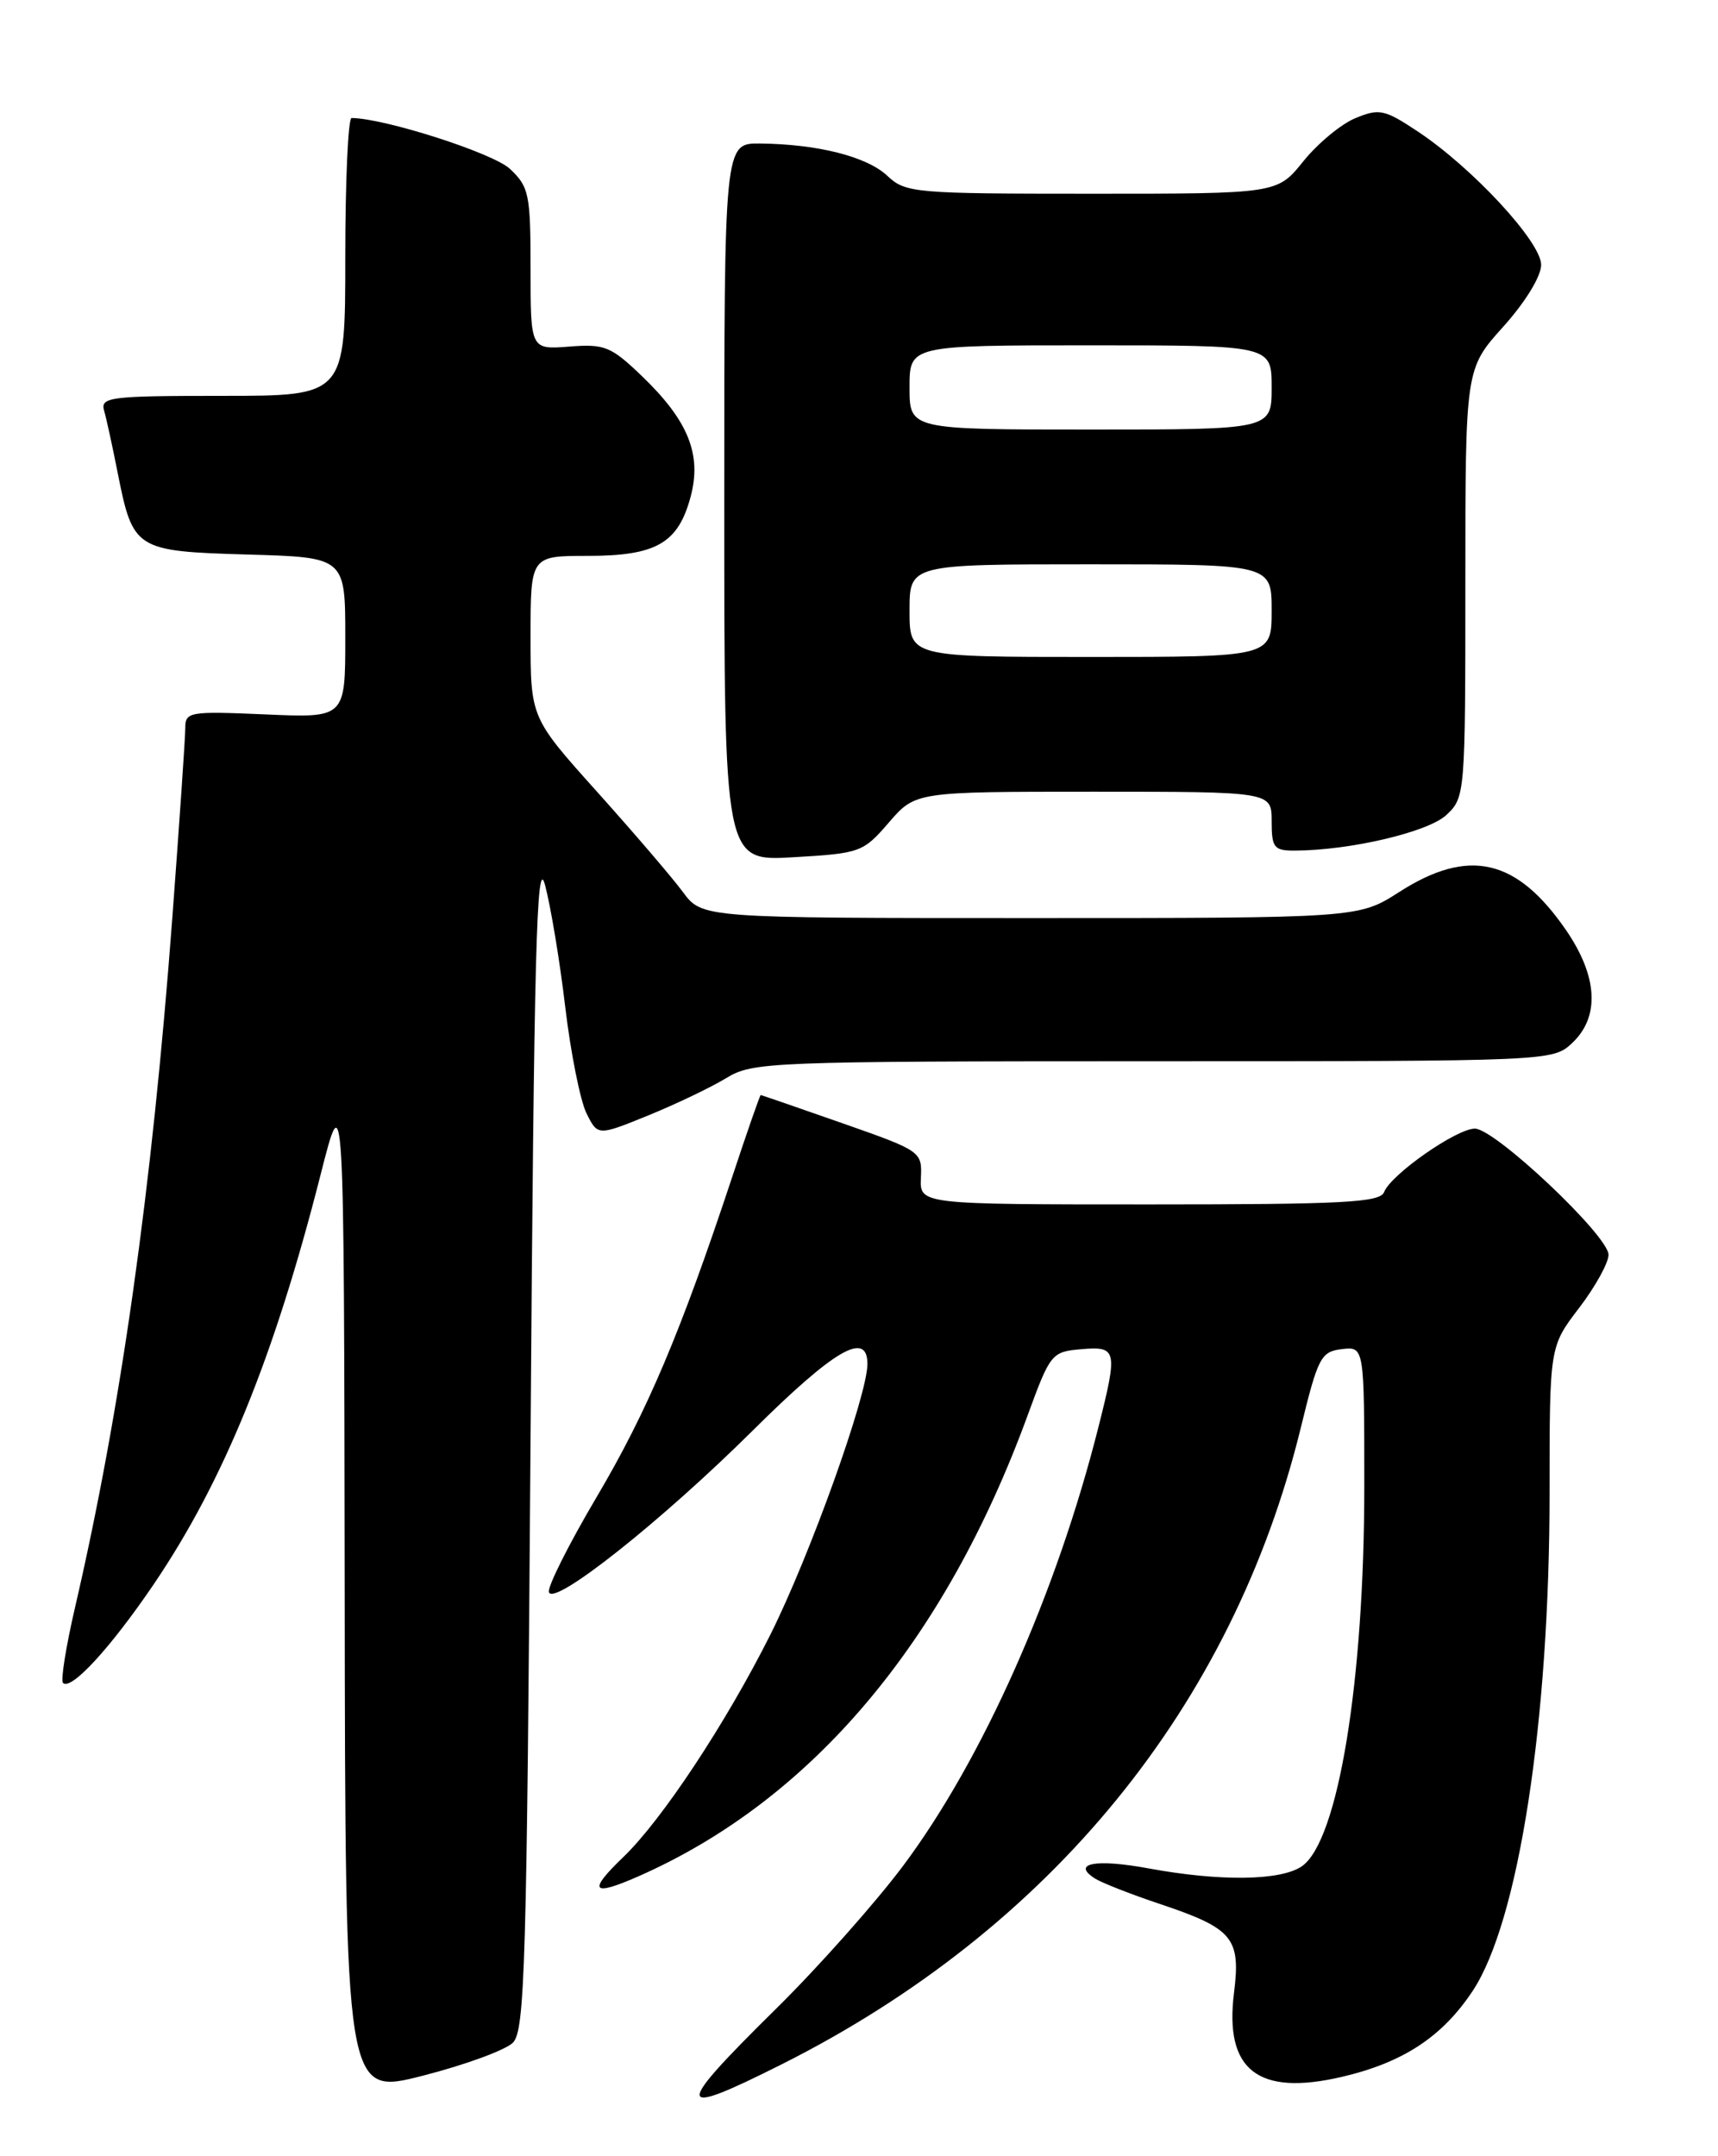 <?xml version="1.0" encoding="UTF-8" standalone="no"?>
<!DOCTYPE svg PUBLIC "-//W3C//DTD SVG 1.1//EN" "http://www.w3.org/Graphics/SVG/1.1/DTD/svg11.dtd" >
<svg xmlns="http://www.w3.org/2000/svg" xmlns:xlink="http://www.w3.org/1999/xlink" version="1.1" viewBox="0 0 204 256">
 <g >
 <path fill="currentColor"
d=" M 60.90 242.53 C 62.33 241.10 62.55 233.38 63.00 170.71 C 63.41 112.88 63.72 101.31 64.72 105.08 C 65.39 107.60 66.48 114.13 67.12 119.58 C 67.77 125.04 68.91 130.71 69.64 132.18 C 70.98 134.87 70.98 134.87 76.96 132.44 C 80.25 131.10 84.41 129.11 86.22 128.01 C 89.38 126.08 91.25 126.01 136.94 126.00 C 184.26 126.00 184.38 125.99 186.69 123.83 C 190.00 120.72 189.73 115.92 185.94 110.41 C 180.09 101.92 174.39 100.62 166.16 105.90 C 161.32 109.00 161.32 109.00 122.35 109.00 C 83.38 109.00 83.38 109.00 81.09 105.91 C 79.83 104.20 75.24 98.85 70.90 94.01 C 63.00 85.21 63.00 85.21 63.00 75.60 C 63.00 66.00 63.00 66.00 69.78 66.00 C 77.91 66.00 80.52 64.51 82.00 59.00 C 83.36 53.97 81.73 49.94 76.21 44.64 C 72.54 41.12 71.79 40.82 67.60 41.15 C 63.00 41.51 63.00 41.51 63.00 31.93 C 63.00 23.06 62.82 22.18 60.55 20.05 C 58.57 18.18 45.70 14.05 41.75 14.01 C 41.34 14.00 41.00 21.43 41.00 30.50 C 41.00 47.00 41.00 47.00 26.43 47.00 C 13.04 47.00 11.91 47.14 12.36 48.75 C 12.64 49.71 13.36 53.03 13.97 56.12 C 15.79 65.28 16.05 65.45 29.42 65.84 C 41.00 66.17 41.00 66.17 41.00 75.71 C 41.00 85.24 41.00 85.24 31.50 84.82 C 22.46 84.43 22.00 84.51 22.00 86.45 C 22.00 87.58 21.30 97.72 20.46 109.00 C 18.04 141.23 14.33 167.50 8.90 190.89 C 7.83 195.51 7.19 199.52 7.48 199.81 C 8.43 200.76 13.13 195.65 18.26 188.09 C 26.56 175.84 32.56 161.11 38.06 139.50 C 40.85 128.50 40.85 128.50 40.93 188.65 C 41.00 248.79 41.00 248.79 50.15 246.46 C 55.18 245.18 60.01 243.41 60.90 242.53 Z  M 92.85 245.08 C 124.78 229.02 146.38 202.53 154.46 169.52 C 156.50 161.15 156.85 160.48 159.33 160.18 C 162.00 159.87 162.00 159.87 162.00 176.44 C 162.00 199.64 158.90 218.56 154.60 221.57 C 152.12 223.30 144.94 223.41 136.37 221.83 C 130.09 220.67 127.17 221.23 130.03 223.04 C 130.84 223.55 134.32 224.92 137.77 226.07 C 146.41 228.97 147.34 230.09 146.53 236.61 C 145.38 245.78 149.37 248.90 159.31 246.59 C 166.60 244.89 171.25 241.84 174.87 236.38 C 180.33 228.13 184.00 204.38 184.00 177.23 C 184.00 159.88 184.00 159.88 187.50 155.30 C 189.43 152.78 191.00 149.93 191.00 148.98 C 191.00 146.72 177.52 134.00 175.13 134.00 C 172.95 134.00 165.14 139.46 164.35 141.54 C 163.87 142.77 159.50 143.00 136.50 143.00 C 109.21 143.00 109.21 143.00 109.35 139.84 C 109.50 136.72 109.38 136.64 100.00 133.35 C 94.78 131.52 90.42 130.02 90.33 130.01 C 90.24 130.01 88.71 134.39 86.94 139.75 C 80.81 158.24 76.88 167.53 70.86 177.72 C 67.53 183.35 64.98 188.44 65.18 189.04 C 65.75 190.75 78.56 180.59 89.40 169.83 C 99.08 160.22 103.00 157.94 103.00 161.94 C 103.00 165.66 96.17 184.70 91.48 194.07 C 86.21 204.58 78.59 216.10 74.01 220.49 C 69.77 224.56 70.26 225.21 75.75 222.80 C 96.34 213.75 112.18 195.00 122.04 168.00 C 124.71 160.70 124.88 160.49 128.39 160.19 C 132.64 159.82 132.74 160.28 130.45 169.36 C 125.47 189.14 116.67 208.91 107.25 221.51 C 103.96 225.91 97.17 233.55 92.15 238.50 C 79.89 250.59 79.99 251.54 92.85 245.08 Z  M 105.55 97.65 C 108.71 94.00 108.71 94.00 129.86 94.00 C 151.00 94.00 151.00 94.00 151.00 97.50 C 151.00 100.65 151.27 101.00 153.75 100.99 C 160.31 100.97 169.59 98.79 171.75 96.76 C 173.97 94.68 174.00 94.30 174.00 69.22 C 174.00 43.79 174.00 43.79 178.50 38.79 C 181.13 35.86 183.00 32.81 183.00 31.44 C 183.00 28.72 174.78 19.85 168.26 15.55 C 164.39 12.99 163.76 12.86 160.94 14.03 C 159.24 14.73 156.46 17.04 154.76 19.15 C 151.67 23.00 151.67 23.00 129.65 23.00 C 108.57 23.00 107.53 22.91 105.37 20.88 C 102.94 18.59 97.10 17.11 90.25 17.04 C 86.00 17.00 86.00 17.00 86.00 59.63 C 86.00 102.26 86.00 102.26 94.20 101.78 C 102.15 101.32 102.49 101.20 105.55 97.65 Z  M 108.00 72.50 C 108.00 67.00 108.00 67.00 129.50 67.00 C 151.00 67.00 151.00 67.00 151.00 72.50 C 151.00 78.00 151.00 78.00 129.50 78.00 C 108.00 78.00 108.00 78.00 108.00 72.50 Z  M 108.00 46.00 C 108.00 41.00 108.00 41.00 129.50 41.00 C 151.00 41.00 151.00 41.00 151.00 46.00 C 151.00 51.00 151.00 51.00 129.50 51.00 C 108.00 51.00 108.00 51.00 108.00 46.00 Z "/>
</g>
</svg>